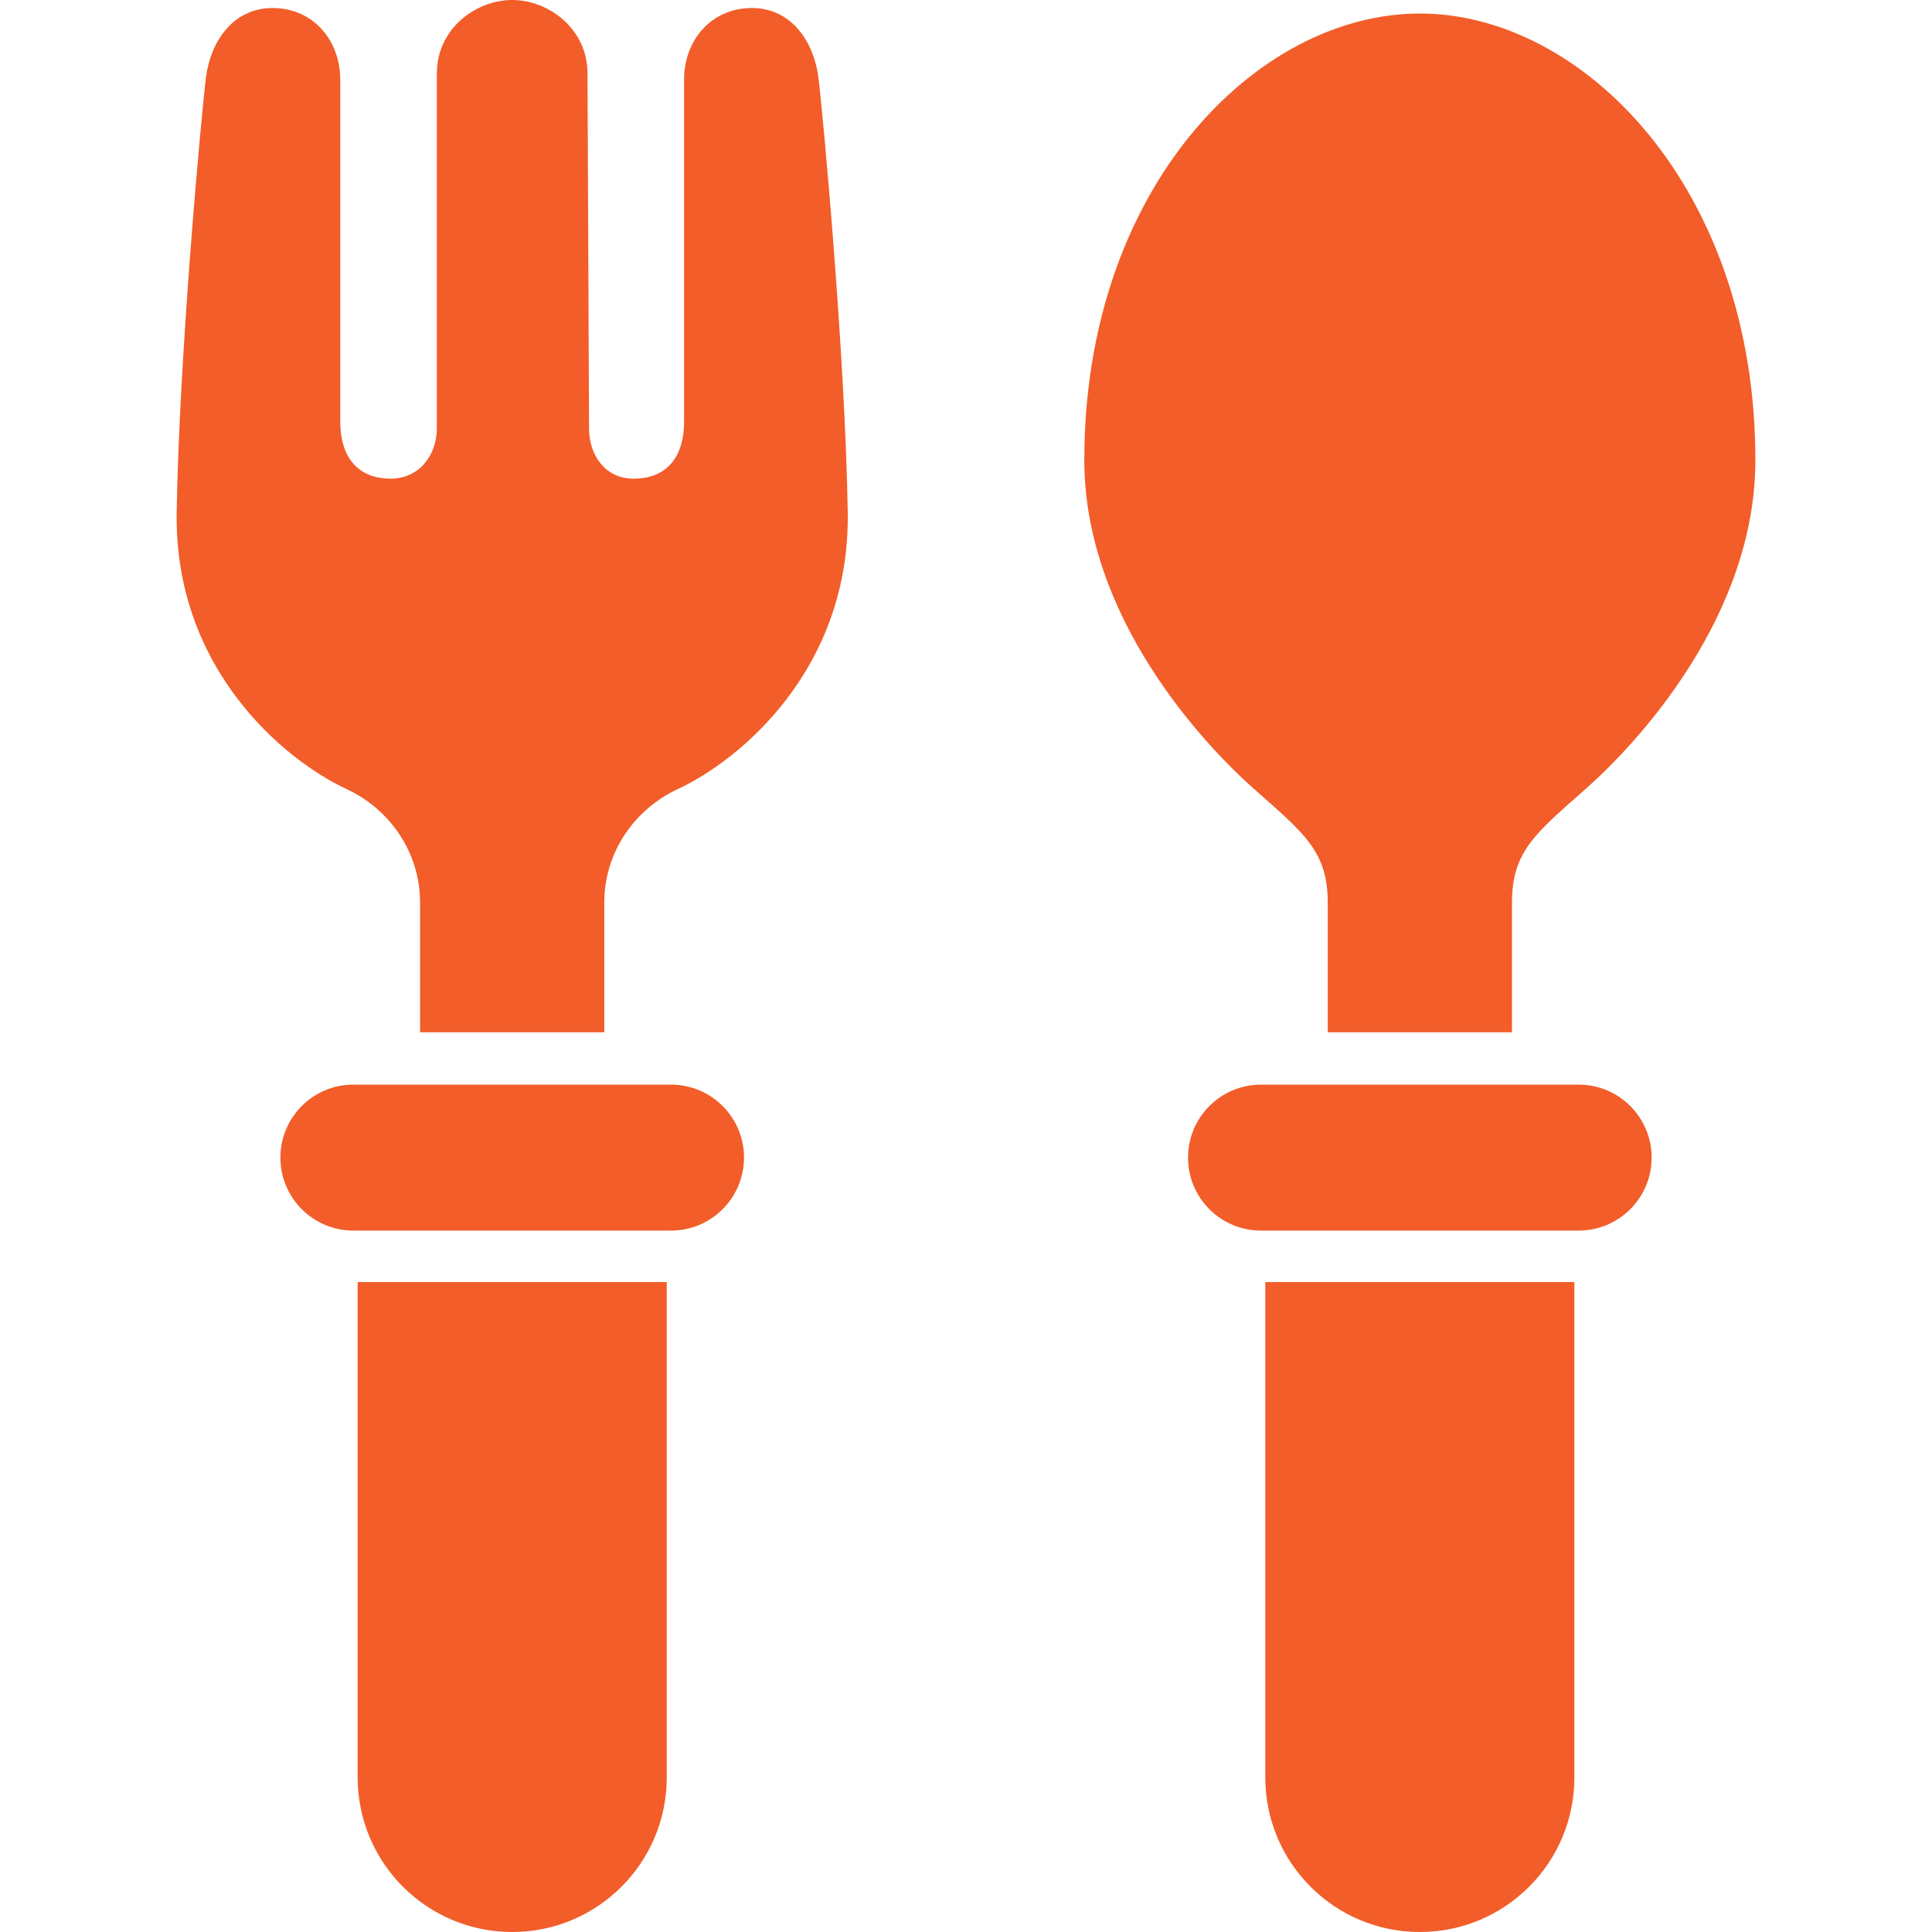 <svg height="120px" width="120px" version="1.1" id="_x32_" xmlns="http://www.w3.org/2000/svg" xmlns:xlink="http://www.w3.org/1999/xlink" viewBox="0 0 512 512" xml:space="preserve" fill="#000000">

<g id="SVGRepo_bgCarrier" stroke-width="0"/>

<g id="SVGRepo_tracerCarrier" stroke-linecap="round" stroke-linejoin="round"/>

<g id="SVGRepo_iconCarrier"> <style type="text/css"> .st0{fill:#F25D29FF;} </style> <g> <path class="st0" d="M199.259,2.124c-10.736,0-17.97,8.514-17.97,19.002v90.51c0,10.292-5.288,15.216-13.403,15.216 c-7.412,0-11.785-6.115-11.785-13.376l-0.408-94.021C155.693,7.59,145.348,0,135.731,0c-9.607,0-19.961,7.59-19.961,19.455v94.021 c0,7.261-4.782,13.376-12.194,13.376c-8.105,0-13.402-4.924-13.402-15.216v-90.51c0-10.488-7.226-19.002-17.953-19.002 c-10.744,0.018-16.46,9.261-17.633,18.326c-1.155,9.074-7.119,73.873-7.768,115.288c-0.666,41.425,28.414,65.652,44.98,73.349 c11.332,5.261,19.526,16.575,19.526,30.182v34.288h48.81v-34.288c0-13.607,8.194-24.921,19.526-30.182 c16.575-7.696,45.655-31.924,44.997-73.349c-0.657-41.415-6.612-106.214-7.785-115.288C215.701,11.385,209.995,2.142,199.259,2.124 z"/> <path class="st0" d="M332.341,209.087c13.384,11.838,19.526,16.575,19.526,30.182v34.288h48.818v-34.288 c0-13.607,6.132-18.344,19.518-30.182c13.687-12.096,44.988-45.726,44.988-87.151c0-72.317-45.771-118.354-88.919-118.354 c-43.149,0-88.92,46.037-88.92,118.354C287.352,163.361,318.653,196.991,332.341,209.087z"/> <path class="st0" d="M177.831,287.44H93.649c-10.682,0-19.339,8.657-19.339,19.339s8.657,19.339,19.339,19.339h84.182 c10.683,0,19.339-8.657,19.339-19.339S188.514,287.44,177.831,287.44z"/> <path class="st0" d="M94.786,471.046c0,22.618,18.336,40.954,40.954,40.954c22.619,0,40.954-18.335,40.954-40.954V339.769H94.786 V471.046z"/> <path class="st0" d="M418.363,287.44H334.18c-10.683,0-19.339,8.657-19.339,19.339s8.656,19.339,19.339,19.339h84.182 c10.682,0,19.339-8.657,19.339-19.339S429.045,287.44,418.363,287.44z"/> <path class="st0" d="M335.318,471.046c0,22.618,18.335,40.954,40.954,40.954c22.619,0,40.954-18.335,40.954-40.954V339.769h-81.907 V471.046z"/> </g> </g>

</svg>